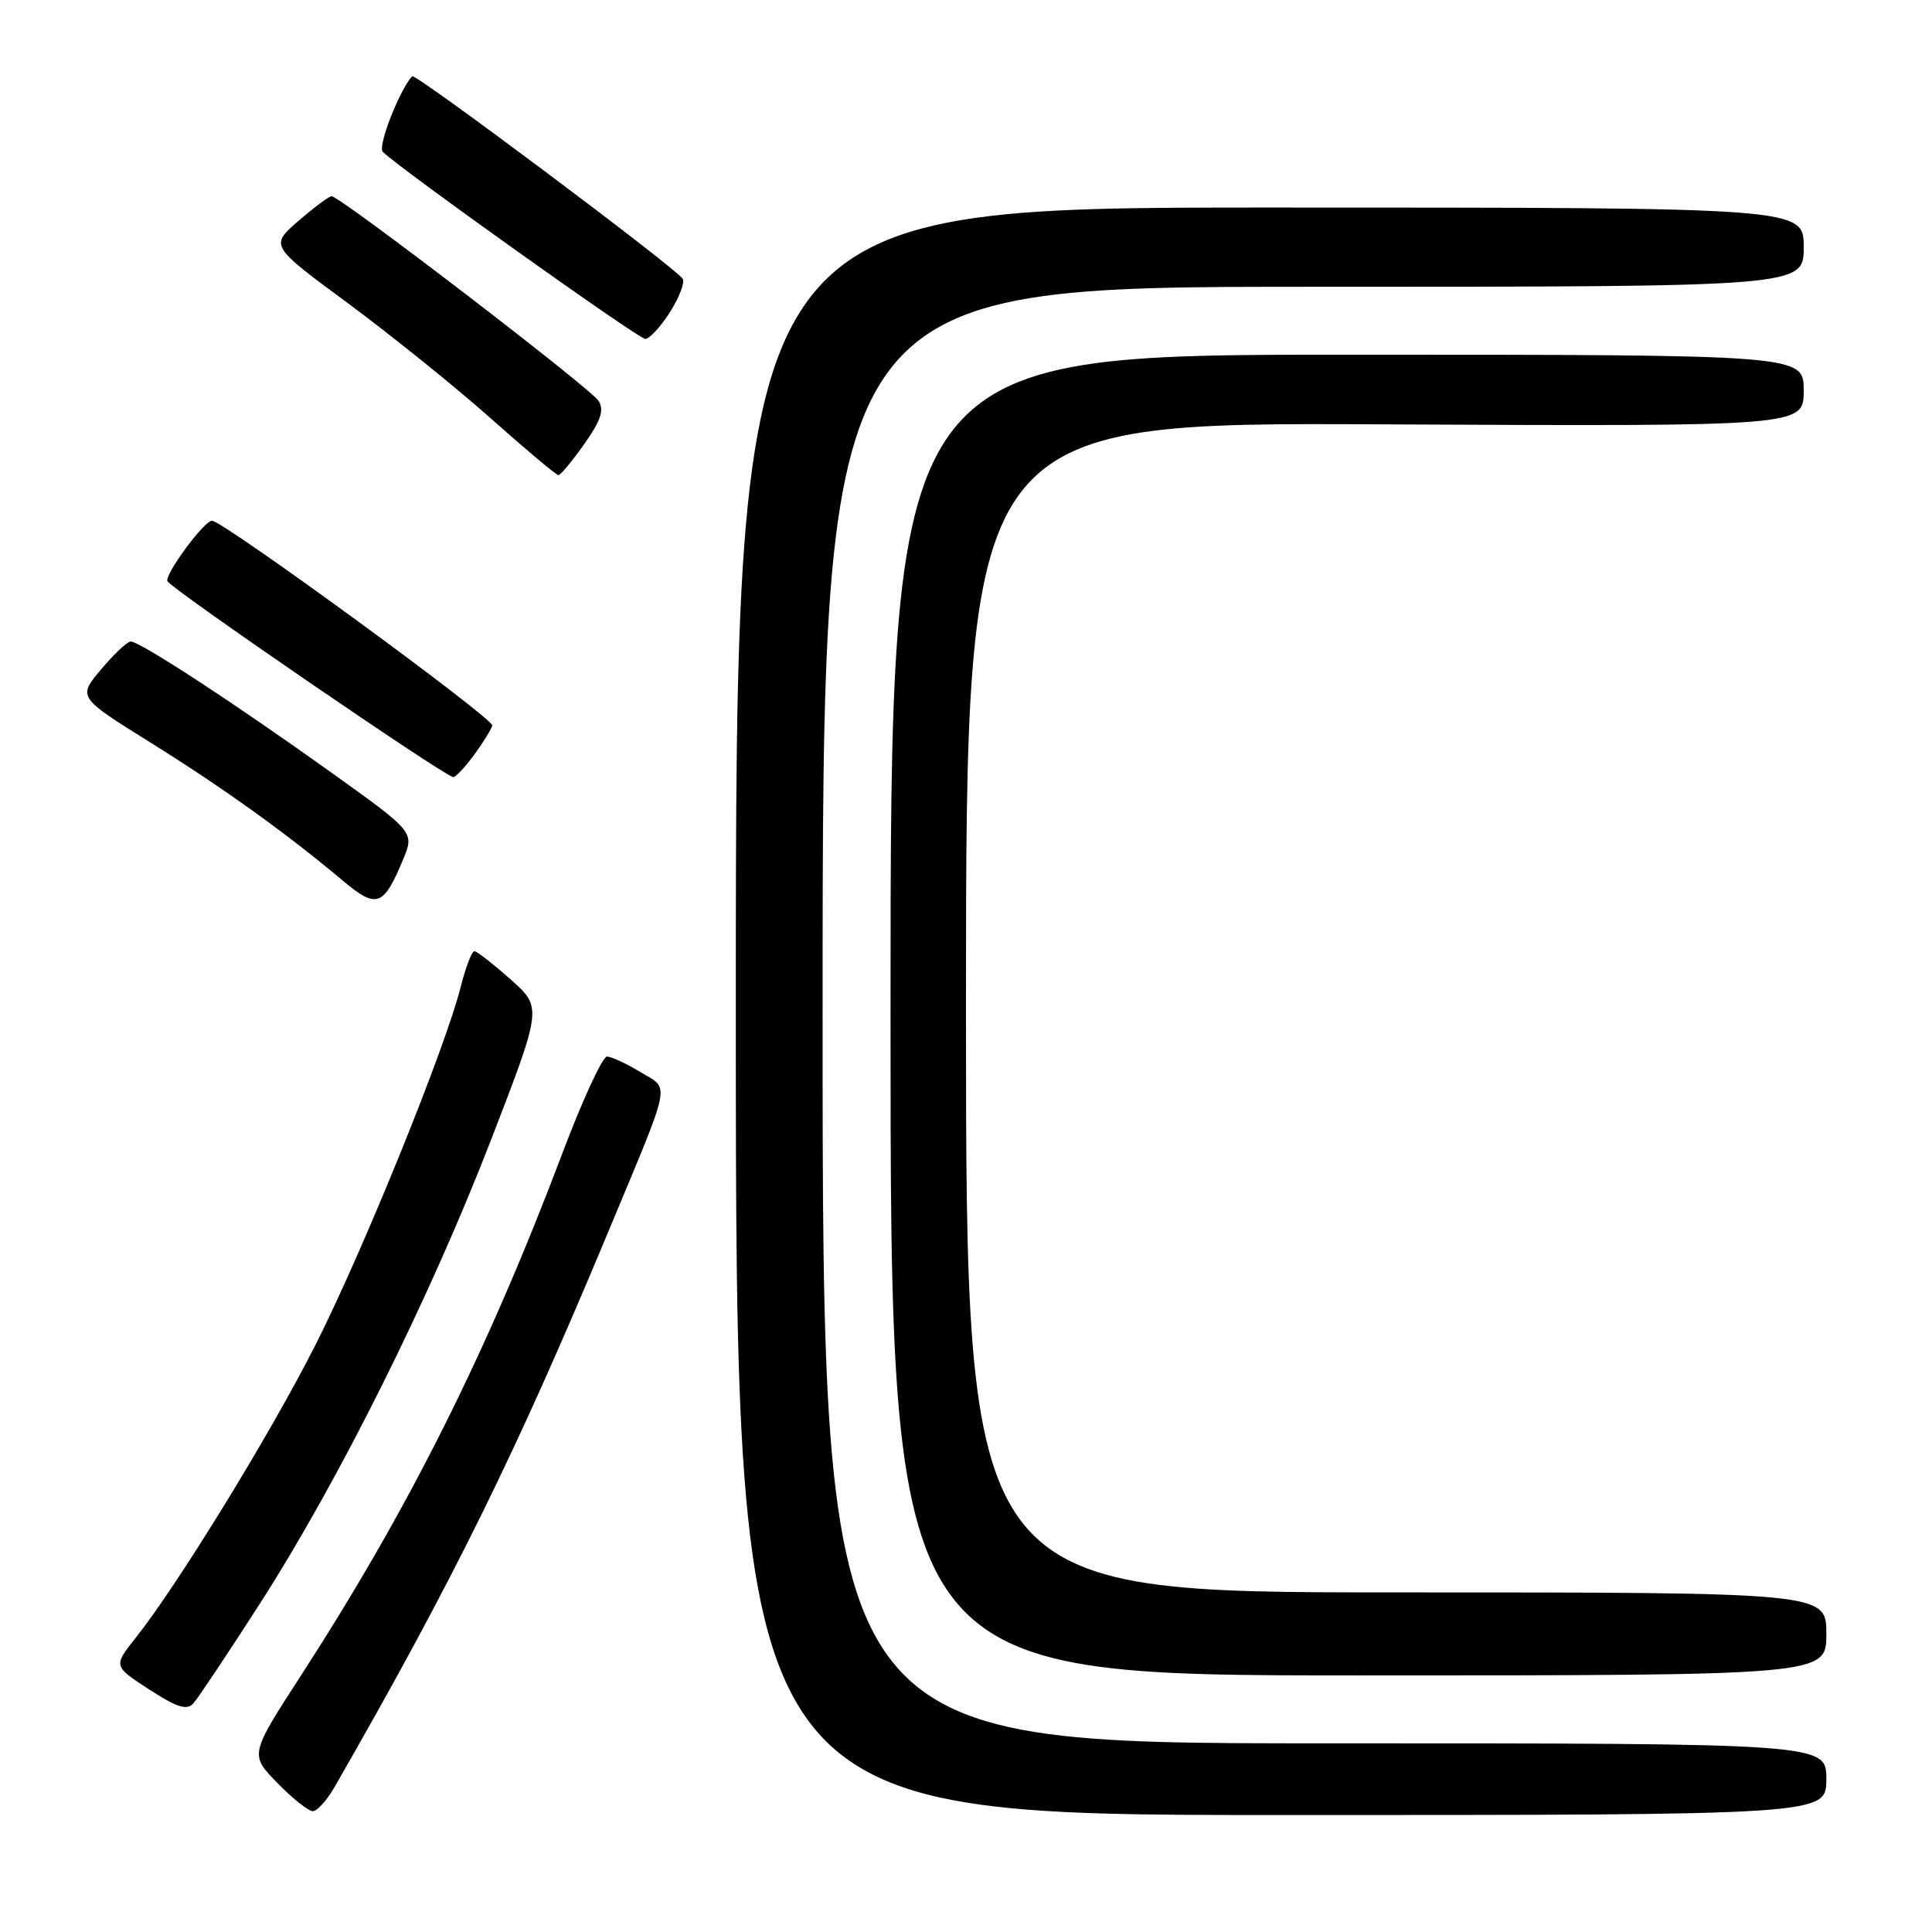 <?xml version="1.0" encoding="UTF-8" standalone="no"?>
<!DOCTYPE svg PUBLIC "-//W3C//DTD SVG 1.1//EN" "http://www.w3.org/Graphics/SVG/1.1/DTD/svg11.dtd" >
<svg xmlns="http://www.w3.org/2000/svg" xmlns:xlink="http://www.w3.org/1999/xlink" version="1.1" viewBox="0 0 256 256">
 <g >
 <path fill="currentColor"
d=" M 242.00 235.75 C 242.00 231.00 242.00 231.00 175.50 231.00 C 109.00 231.00 109.00 231.00 109.00 134.50 C 109.00 38.00 109.00 38.00 174.00 38.00 C 239.00 38.00 239.00 38.00 239.00 32.75 C 239.00 27.50 239.00 27.50 168.25 27.50 C 97.50 27.50 97.50 27.50 97.50 134.00 C 97.50 240.50 97.50 240.50 169.75 240.50 C 242.00 240.50 242.00 240.50 242.00 235.75 Z  M 44.36 236.74 C 60.04 209.45 68.43 192.42 80.66 163.07 C 89.14 142.72 88.79 144.45 84.85 142.05 C 83.01 140.93 81.02 140.01 80.43 140.00 C 79.84 140.00 77.20 145.72 74.56 152.70 C 64.56 179.18 54.23 199.83 39.89 222.00 C 33.09 232.50 33.09 232.50 36.75 236.25 C 38.76 238.31 40.88 240.00 41.45 239.99 C 42.03 239.99 43.34 238.53 44.36 236.74 Z  M 34.43 212.50 C 44.95 196.11 56.97 171.98 65.08 151.00 C 71.84 133.50 71.84 133.50 67.67 129.79 C 65.38 127.75 63.22 126.07 62.87 126.04 C 62.52 126.02 61.71 128.14 61.05 130.75 C 59.08 138.69 48.09 165.79 41.80 178.21 C 35.89 189.91 23.60 209.93 17.98 217.02 C 15.01 220.77 15.01 220.77 19.75 223.85 C 23.43 226.24 24.74 226.66 25.61 225.72 C 26.22 225.05 30.19 219.10 34.43 212.50 Z  M 242.00 216.50 C 242.00 211.00 242.00 211.00 185.00 211.00 C 128.00 211.00 128.00 211.00 128.00 133.48 C 128.00 55.95 128.00 55.95 183.50 56.23 C 239.00 56.50 239.00 56.50 239.00 51.75 C 239.00 47.00 239.00 47.00 178.50 47.00 C 118.00 47.00 118.00 47.00 118.00 134.50 C 118.00 222.00 118.00 222.00 180.00 222.00 C 242.00 222.00 242.00 222.00 242.00 216.50 Z  M 53.42 113.87 C 54.92 110.25 54.92 110.25 43.71 102.23 C 30.90 93.07 18.54 85.00 17.32 85.00 C 16.87 85.00 15.11 86.66 13.40 88.69 C 10.30 92.38 10.30 92.38 19.90 98.37 C 29.51 104.35 38.04 110.48 45.45 116.71 C 49.91 120.46 50.81 120.14 53.42 113.87 Z  M 62.79 100.07 C 63.98 98.46 65.07 96.69 65.23 96.14 C 65.47 95.24 29.56 69.00 28.09 69.00 C 27.05 69.00 21.85 76.04 22.18 77.00 C 22.50 77.91 58.97 102.92 60.06 102.97 C 60.37 102.99 61.60 101.68 62.79 100.07 Z  M 77.41 58.85 C 79.61 55.74 80.08 54.34 79.32 53.12 C 78.32 51.49 45.06 26.00 43.94 26.00 C 43.60 26.00 41.63 27.47 39.55 29.27 C 35.76 32.55 35.76 32.55 46.13 40.20 C 51.83 44.42 60.33 51.26 65.00 55.41 C 69.67 59.57 73.72 62.97 74.00 62.96 C 74.28 62.96 75.81 61.11 77.41 58.85 Z  M 88.76 41.38 C 90.00 39.43 90.77 37.43 90.46 36.94 C 89.60 35.54 55.02 9.65 54.61 10.10 C 52.90 12.00 50.01 19.41 50.72 20.12 C 52.92 22.32 84.61 44.91 85.50 44.91 C 86.05 44.91 87.52 43.32 88.76 41.38 Z "/>
</g>
</svg>